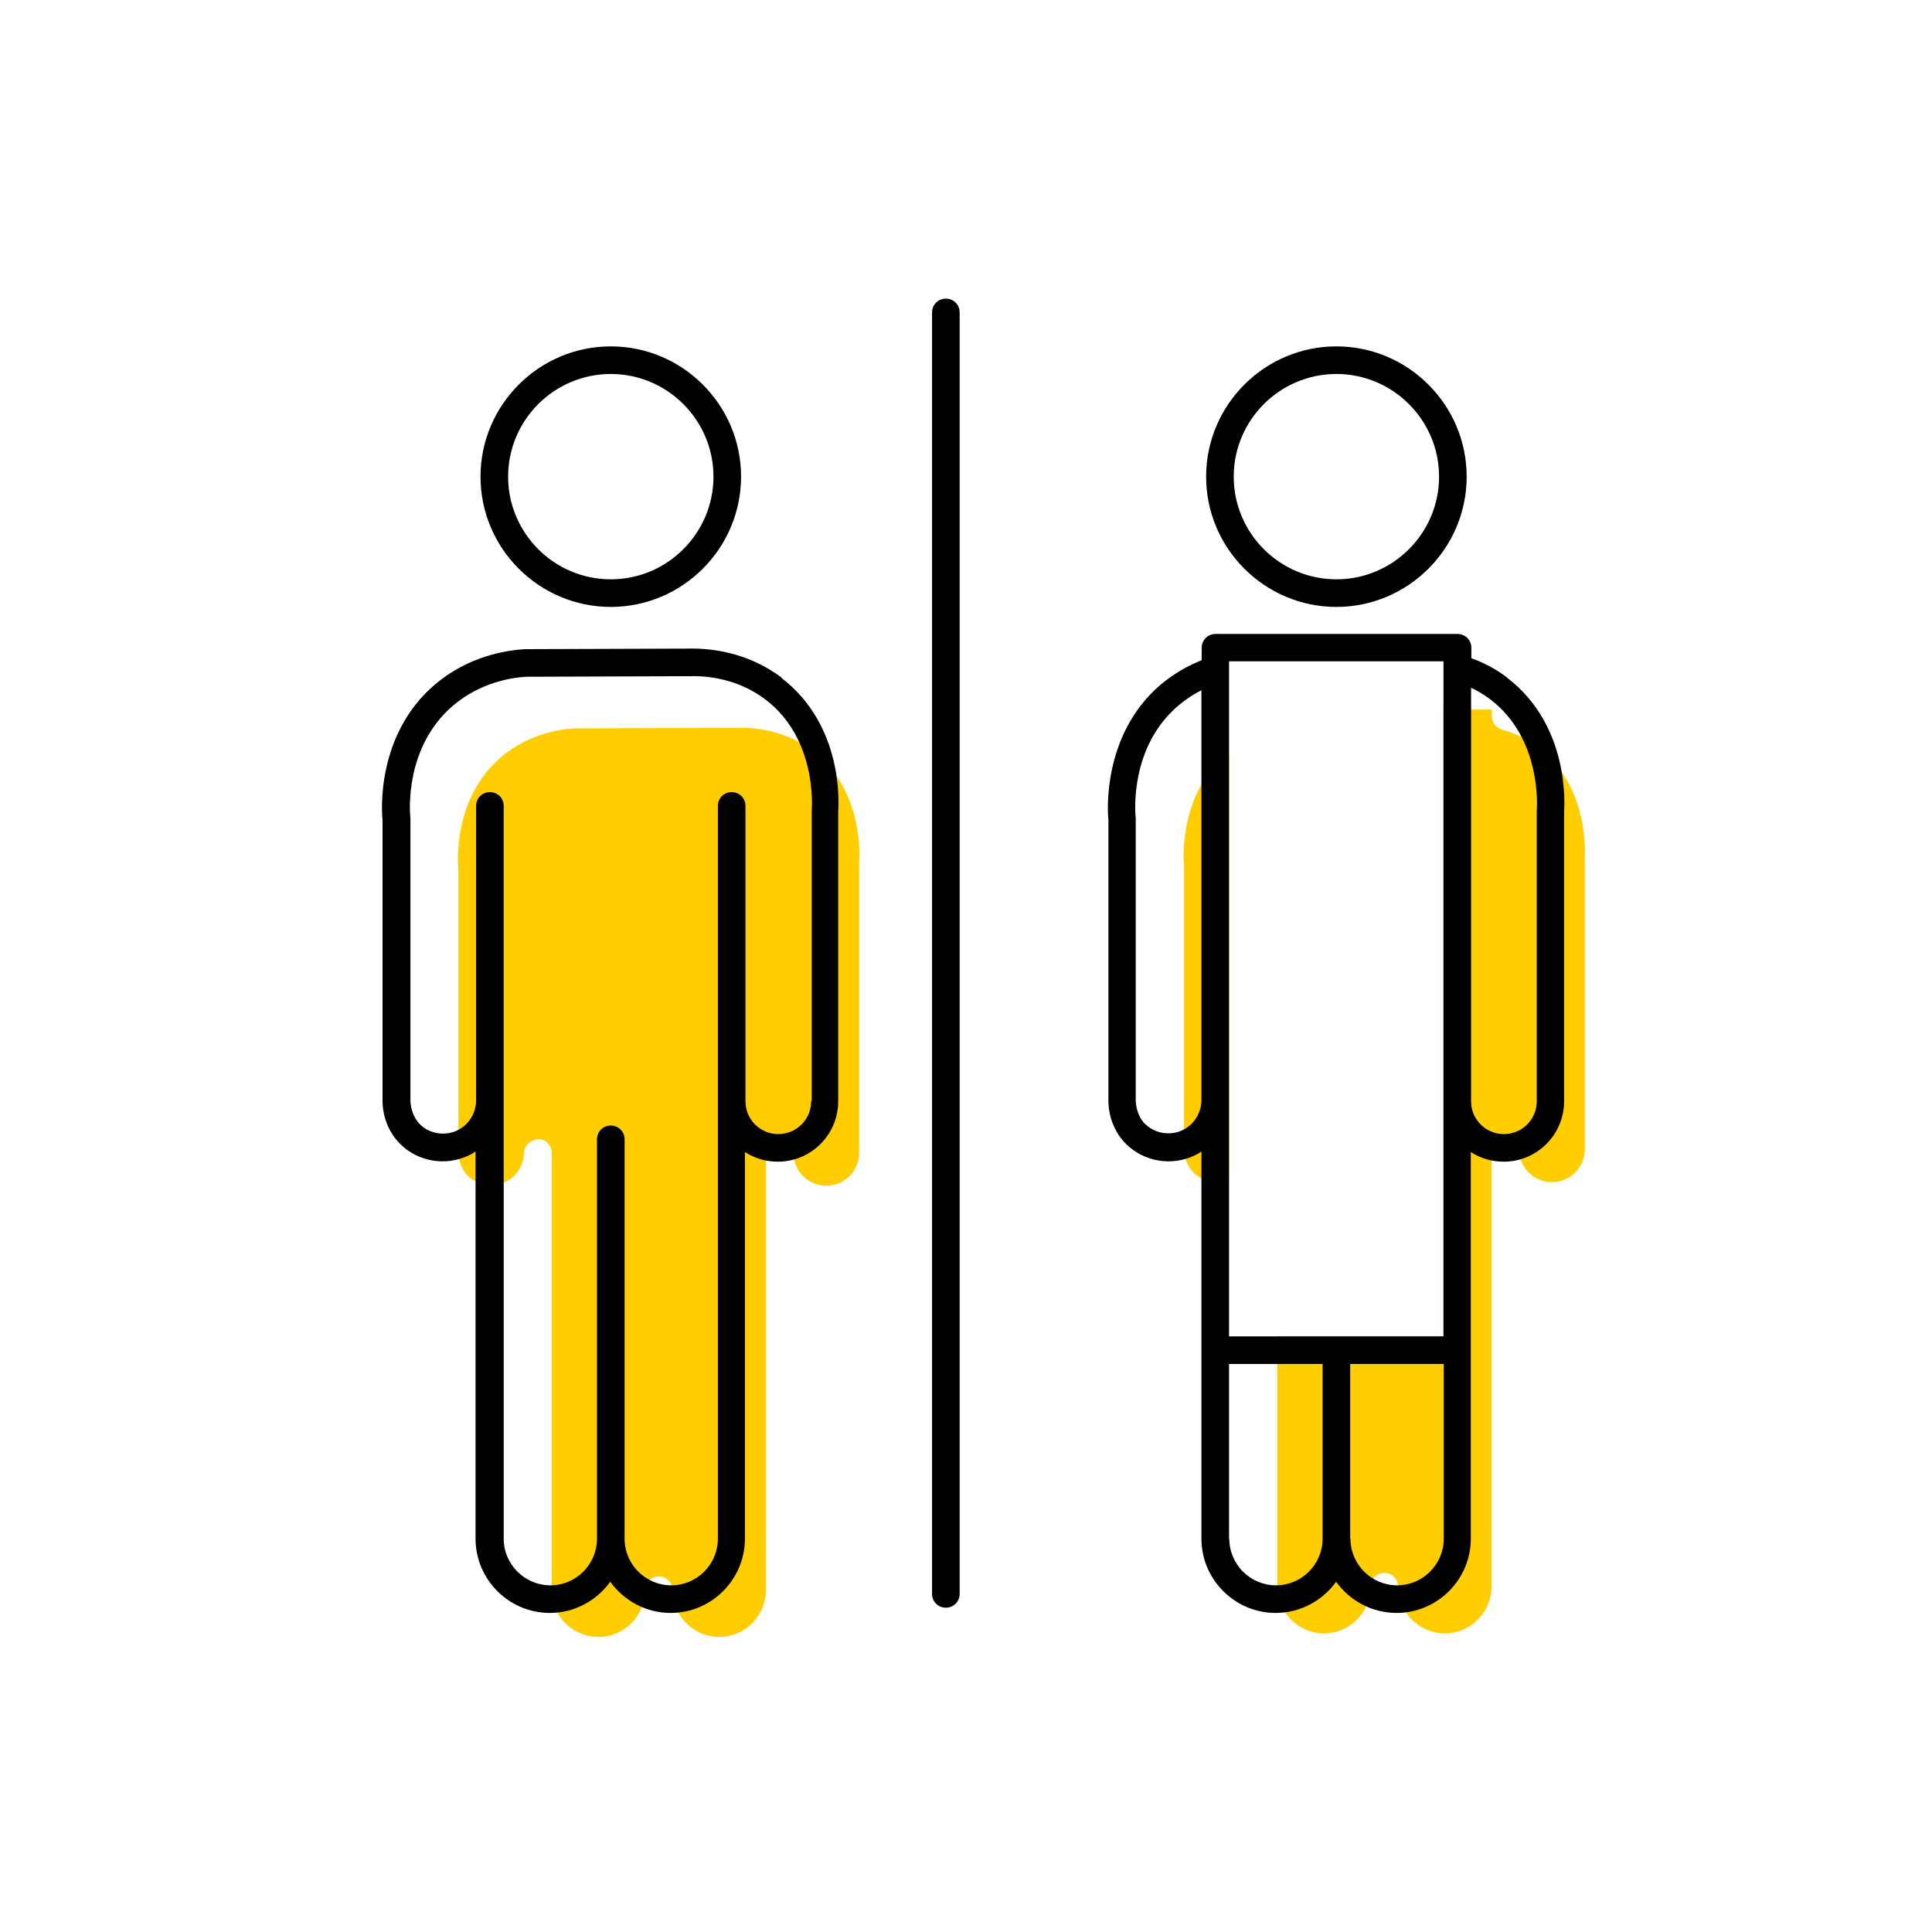 <?xml version="1.0" encoding="UTF-8"?><svg width="70" height="70" xmlns="http://www.w3.org/2000/svg" viewBox="-10 -10 70 70"><rect x="-10" y="-10" width="70" height="70" fill="white"/><g id="uuid-bee75d41-add3-4d11-a6c4-b1e346c94eda"><path d="M34.53,19.19v-1.94s-.06,.03-.08,.06c-1.75,1.49-1.57,3.84-1.55,4.1v10.24c0,.14,.05,.54,.35,.84,.33,.33,.85,.42,1.28,.24v-13.53Z" fill="#ffcd00" stroke-width="0"/><path d="M45.76,17.1c-.39-.3-.85-.53-1.35-.67-.21-.06-.36-.26-.36-.48v-.24h-1.75v22.7h-6.02v9.08c0,.93,.76,1.69,1.69,1.69s1.69-.76,1.69-1.69c0-.28,.22-.5,.5-.5s.5,.22,.5,.5c0,.93,.76,1.69,1.69,1.69s1.69-.76,1.69-1.69v-15.85c0-.28,.22-.5,.5-.5s.5,.22,.5,.5c0,.66,.53,1.19,1.19,1.19s1.19-.53,1.19-1.19v-10.52c0-.14,.18-2.61-1.67-4.02Z" fill="#ffcd00" stroke-width="0"/><path d="M19.47,17.22c-1.04-.79-2.18-.87-2.78-.85l-5.88,.02c-.55,.03-1.68,.21-2.65,1.04-1.75,1.49-1.58,3.84-1.55,4.1v10.24c0,.14,.05,.54,.35,.84,.35,.34,.9,.43,1.34,.22,.41-.19,.68-.61,.69-1.07,0-.27,.25-.45,.51-.49,.27,0,.49,.23,.49,.5v15.85c0,.93,.76,1.69,1.69,1.69s1.69-.76,1.69-1.69c0-.28,.22-.5,.5-.5s.5,.22,.5,.5c0,.93,.76,1.69,1.69,1.69s1.69-.76,1.69-1.69v-15.85c0-.28,.22-.5,.5-.5s.5,.22,.5,.5c0,.66,.53,1.19,1.19,1.19s1.19-.54,1.19-1.19v-10.52c.01-.15,.19-2.6-1.67-4.02Z" fill="#ffcd00" stroke-width="0"/><path d="M24.27,.82c-.28,0-.5,.22-.5,.5V47.75c0,.28,.22,.5,.5,.5s.5-.22,.5-.5V1.32c0-.28-.22-.5-.5-.5Z" stroke-width="0"/><path d="M18.33,14.56c-1.28-.97-2.68-1.08-3.41-1.06l-5.89,.02c-.71,.04-2.07,.26-3.27,1.28-2.15,1.83-1.93,4.65-1.9,4.91v10.2c0,.28,.08,.98,.64,1.54,.65,.64,1.64,.81,2.47,.42,.09-.04,.18-.09,.26-.15v14.03c0,1.48,1.21,2.69,2.69,2.69,.9,0,1.7-.45,2.19-1.13,.49,.68,1.29,1.13,2.19,1.13,1.48,0,2.69-1.21,2.69-2.69v-14.01c.34,.22,.75,.35,1.19,.35,1.21,0,2.19-.98,2.19-2.19v-10.48c.02-.32,.19-3.14-2.06-4.86Zm1.06,15.34c0,.66-.53,1.19-1.19,1.19s-1.19-.53-1.19-1.19v-10.7c0-.28-.22-.5-.5-.5s-.5,.22-.5,.5v26.55c0,.93-.76,1.69-1.69,1.69s-1.69-.76-1.69-1.69h0v-14.47c0-.28-.22-.5-.5-.5s-.5,.22-.5,.5v14.47h0c0,.93-.76,1.69-1.69,1.69s-1.69-.76-1.69-1.69v-15.85h0v-10.7c0-.28-.22-.5-.5-.5s-.5,.22-.5,.5v10.69c-.01,.46-.28,.88-.69,1.07-.44,.21-1,.12-1.34-.22-.3-.3-.34-.69-.35-.84v-10.24c-.03-.26-.21-2.6,1.55-4.1,.98-.83,2.1-1.01,2.65-1.04l5.87-.02h.02c.59-.02,1.74,.06,2.78,.85,1.86,1.42,1.68,3.88,1.67,4.02v10.52Z" stroke-width="0"/><path d="M12.13,11.99c2.6,0,4.72-2.12,4.72-4.72s-2.12-4.72-4.72-4.72-4.72,2.12-4.72,4.72,2.12,4.72,4.72,4.72Zm0-8.44c2.05,0,3.72,1.67,3.72,3.72s-1.67,3.72-3.72,3.72-3.72-1.67-3.72-3.72,1.67-3.72,3.72-3.72Z" stroke-width="0"/><path d="M44.62,14.56c-.43-.33-.88-.56-1.31-.71v-.38c0-.28-.22-.5-.5-.5h-8.77c-.28,0-.5,.22-.5,.5v.45c-.48,.19-.99,.47-1.48,.88-2.14,1.82-1.93,4.65-1.9,4.91v10.2c0,.28,.08,.98,.64,1.54,.65,.64,1.64,.81,2.47,.42,.09-.04,.18-.09,.26-.15v14.03c0,1.48,1.21,2.69,2.69,2.69,.9,0,1.7-.45,2.19-1.13,.49,.68,1.29,1.13,2.19,1.13,1.48,0,2.69-1.21,2.69-2.69v-14.01c.34,.22,.75,.35,1.19,.35,1.21,0,2.19-.98,2.19-2.19v-10.48c.02-.32,.18-3.15-2.06-4.86Zm1.06,15.34c0,.66-.53,1.19-1.19,1.19s-1.19-.53-1.19-1.19V14.92c.24,.11,.47,.25,.71,.43,1.85,1.42,1.68,3.88,1.67,4.02v10.52Zm-6.76,15.85v-6.33h3.39v6.33c0,.93-.76,1.69-1.69,1.69s-1.69-.76-1.69-1.69Zm-4.39,0v-6.33h3.39v6.33c0,.93-.76,1.69-1.69,1.69s-1.69-.76-1.69-1.69Zm-3.03-15.01c-.3-.3-.34-.69-.35-.84v-10.24c-.03-.26-.21-2.61,1.55-4.1,.27-.23,.55-.41,.83-.55v14.87c-.01,.46-.28,.88-.69,1.07-.44,.21-1,.12-1.34-.22Zm10.8-16.77v24.45h-7.77V13.96h7.77Z" stroke-width="0"/><path d="M38.42,11.99c2.6,0,4.72-2.12,4.72-4.72s-2.12-4.72-4.72-4.72-4.72,2.12-4.72,4.72,2.12,4.72,4.72,4.72Zm0-8.44c2.05,0,3.72,1.67,3.72,3.72s-1.67,3.72-3.72,3.72-3.72-1.67-3.72-3.72,1.67-3.72,3.72-3.72Z" stroke-width="0"/></g><g id="uuid-a4b7400e-8dfa-4e39-a3e1-cc9ec003e9bd"></g></svg>